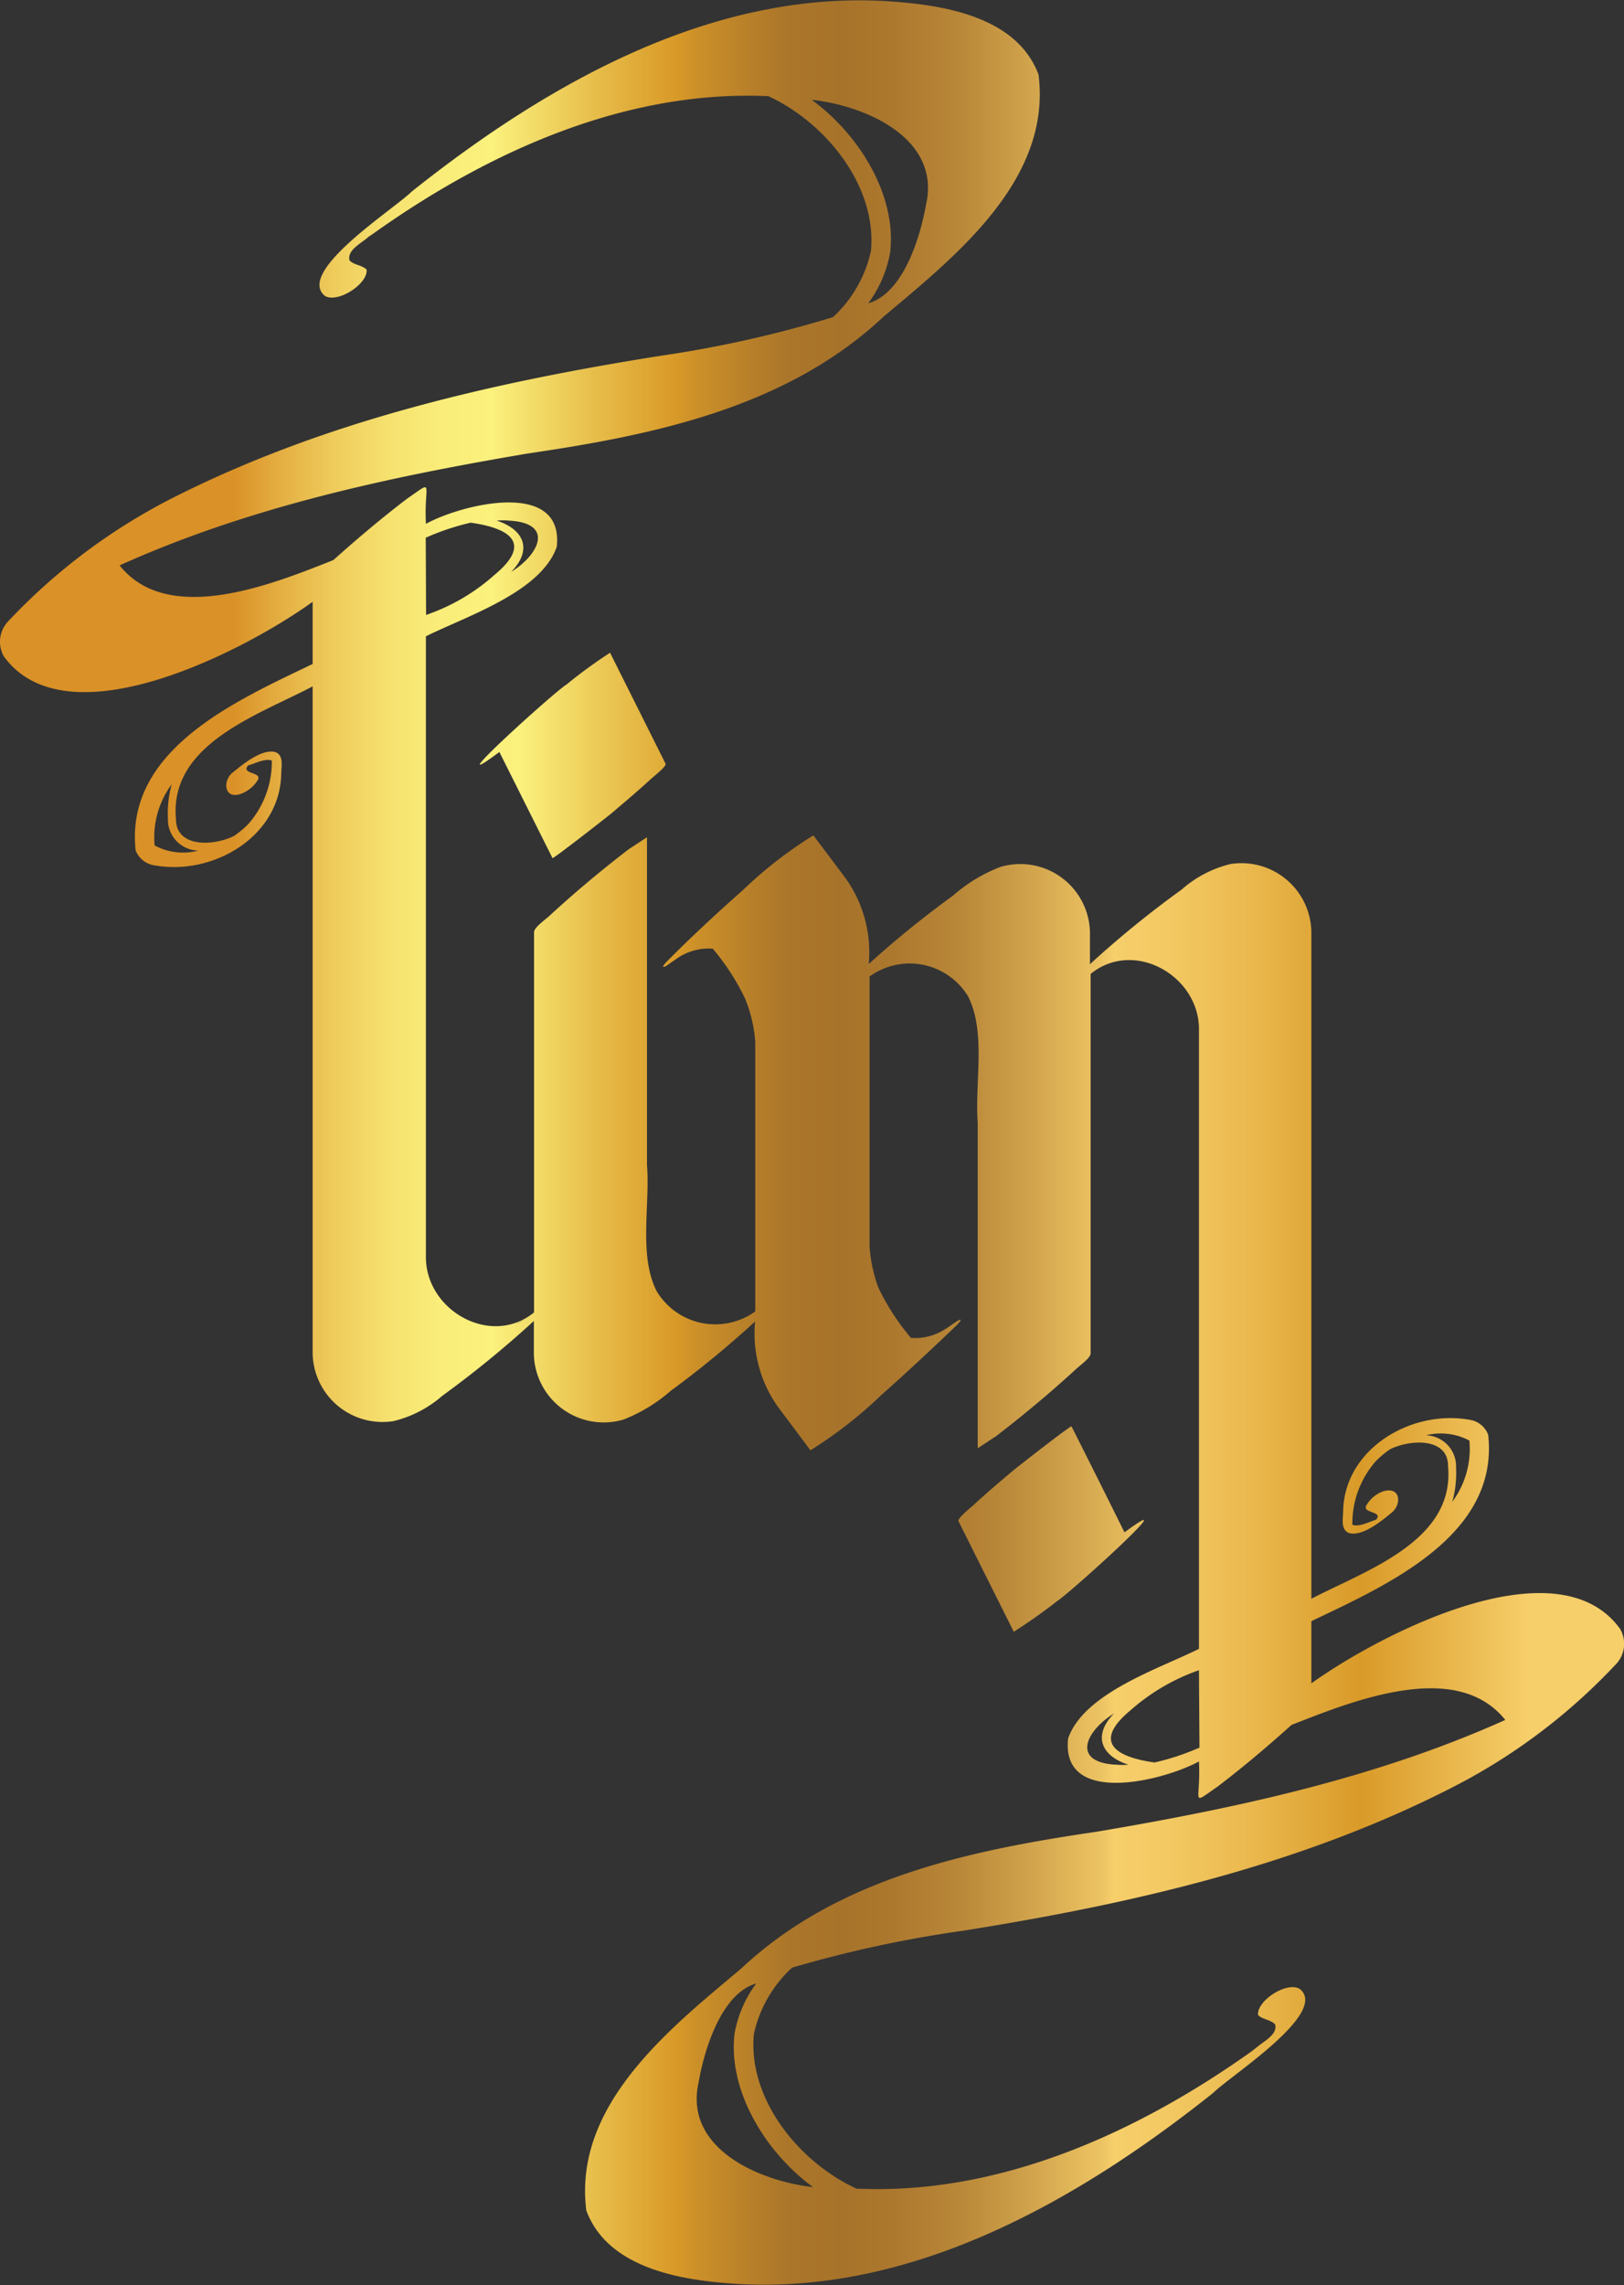 <svg xmlns="http://www.w3.org/2000/svg" xmlns:xlink="http://www.w3.org/1999/xlink" viewBox="0 0 95.06 133.74"><rect x="0" y="0" width="95.06" height="133.74" fill="#333333" stroke="none"/><defs><linearGradient id="b08e77bc-906d-4470-84f0-5b4c312dcaa2" x1="14.72" y1="89.54" x2="92.95" y2="89.54" gradientUnits="userSpaceOnUse"><stop offset="0" stop-color="#da9127"/><stop offset="0.04" stop-color="#e5b144"/><stop offset="0.08" stop-color="#efcd5d"/><stop offset="0.12" stop-color="#f6e16f"/><stop offset="0.16" stop-color="#faed79"/><stop offset="0.2" stop-color="#fbf17d"/><stop offset="0.28" stop-color="#e7bd4a"/><stop offset="0.34" stop-color="#d99a28"/><stop offset="0.36" stop-color="#cb8f29"/><stop offset="0.4" stop-color="#b77f29"/><stop offset="0.43" stop-color="#ab762a"/><stop offset="0.47" stop-color="#a7732a"/><stop offset="0.51" stop-color="#ac782e"/><stop offset="0.56" stop-color="#b98738"/><stop offset="0.61" stop-color="#cea04a"/><stop offset="0.67" stop-color="#ecc362"/><stop offset="0.68" stop-color="#f6ce6a"/><stop offset="0.72" stop-color="#f3c963"/><stop offset="0.78" stop-color="#ebba50"/><stop offset="0.85" stop-color="#dda232"/><stop offset="0.87" stop-color="#d99a28"/><stop offset="1" stop-color="#f6ce6a"/></linearGradient><linearGradient id="af1c2ffd-ddba-4e3b-86ad-eabd4bd3b299" x1="13.64" y1="66.87" x2="89.43" y2="66.87" xlink:href="#b08e77bc-906d-4470-84f0-5b4c312dcaa2"/><linearGradient id="bcf3c327-5dd0-4d8b-a60d-dcd14f4f8570" x1="14.72" y1="44.2" x2="92.95" y2="44.2" xlink:href="#b08e77bc-906d-4470-84f0-5b4c312dcaa2"/></defs><g id="aad56d4b-1333-4238-8c94-315b8d3d5ba7" data-name="Layer 2"><g id="b3d5faba-7ccb-4039-86f8-9332a8c6d4e5" data-name="Business Card Front"><g id="fd7ba046-f5b0-42f7-afbe-e5623e5c3e9a" data-name="Front content"><path d="M61.91,93.68c.68-.41,7.77-6.84,3.91-4q-1.54-3.11-3.1-6.2c0-.1-3.2,2.4-3.45,2.61-.77.65-1.55,1.31-2.29,2-.13.11-.95.78-.88.93l3.24,6.48A31.75,31.75,0,0,0,61.91,93.68Z" style="fill:url(#b08e77bc-906d-4470-84f0-5b4c312dcaa2)"/><path d="M94.83,95.33c-3.69-5.1-14.14.36-18.07,3.19V94.88c4.43-2.12,11-5,10.35-10.91A1.38,1.38,0,0,0,86,83.09c-3.38-.6-7.3,1.68-7.38,5.35,0,.42-.16,1.08.34,1.28.79.23,1.94-.73,2.51-1.2S82,87,81,87.27a1.83,1.83,0,0,0-1,.8c-.35.51,1,.35.55.87-.42.13-1,.44-1.39.3a5.52,5.52,0,0,1,1.36-3.71,5.38,5.38,0,0,1,.86-.72c1.25-.6,3.4-.65,3.38,1,.41,4.4-4.84,6.1-8,7.76v-39a4.09,4.09,0,0,0-4.74-4,6.69,6.69,0,0,0-2.85,1.49,59.19,59.19,0,0,0-5.37,4.37V54.74a4.08,4.08,0,0,0-5.25-4,9.18,9.18,0,0,0-2.77,1.68,58,58,0,0,0-4.93,4,7.45,7.45,0,0,0-1.34-5c-.63-.85-1.27-1.69-1.9-2.53a24.8,24.8,0,0,0-4.12,3.2c-1.75,1.54-3.51,3.22-4.33,4.06h0c-.4.37-.45.55-.13.36l.27-.19v0h0l.42-.29a3.3,3.3,0,0,1,2-.51,13.55,13.55,0,0,1,1.9,2.94A8.17,8.17,0,0,1,44.21,61V61c0,5.25,0,10.5,0,15.75a4,4,0,0,1-5.77-1.18c-1.07-2.09-.38-5.06-.57-7.4V49s-1,.66-1.08.71h0c-1.61,1.24-3.17,2.54-4.66,3.92-.2.18-.87.65-.87.93q0,11.12,0,22.25c-2.54,2.07-6.4-.14-6.33-3.33V37.24c2.37-1.18,6.74-2.58,7.66-5.24.43-4-5.62-2.47-7.66-1.34-.12-2.41.54-2.6-1.08-1.49h0c-1.5,1.14-2.94,2.36-4.34,3.61C16,34.17,9.86,36.68,7,33.09c7.59-3.42,15.74-5.17,23.9-6.55,7.44-1.09,15.16-2.7,20.81-8,4.21-3.54,9.86-8,9.08-14.17-1.2-3.23-5.14-4-8.19-4.25C42-.8,32.11,4.83,24.09,11.22c-1,1-6.8,4.69-5.07,6.1.75.44,2.52-.7,2.44-1.54-.26-.27-.74-.26-1-.54-.16-.62.71-1,1.12-1.39l0,0h0l.22-.15,0,0h0l-.27.2.28-.2h0c6.71-4.79,14.78-8.46,23.17-8.07,3.41,1.58,6.36,5.31,6,9.06a7.44,7.44,0,0,1-2.22,3.87,67.82,67.82,0,0,1-10.14,2.27c-9.81,1.56-19.62,3.8-28.53,8.32A34.87,34.87,0,0,0,.51,36.33a1.74,1.74,0,0,0-.29,2.08c3.7,5.1,14.15-.35,18.08-3.19v3.64c-4.43,2.13-11,5-10.36,10.91a1.39,1.39,0,0,0,1.14.88c3.39.6,7.3-1.68,7.38-5.34,0-.43.17-1.09-.33-1.29-.79-.23-1.94.73-2.52,1.2s-.5,1.56.46,1.25a1.93,1.93,0,0,0,1-.79c.35-.52-1-.35-.55-.88.42-.12,1-.43,1.39-.29a5.51,5.51,0,0,1-1.36,3.7,5.38,5.38,0,0,1-.86.72c-1.25.61-3.4.66-3.39-1-.4-4.4,4.85-6.09,8-7.76v39a4.09,4.09,0,0,0,4.74,4,6.78,6.78,0,0,0,2.85-1.48,60.91,60.91,0,0,0,5.36-4.38c0,.59,0,1.18,0,1.77a4.09,4.09,0,0,0,5.25,4,9.42,9.42,0,0,0,2.76-1.68,58.21,58.21,0,0,0,4.94-4.06,7.4,7.4,0,0,0,1.34,5l1.9,2.54a25.42,25.42,0,0,0,4.12-3.21c1.74-1.54,3.5-3.21,4.32-4v0c.4-.37.46-.55.14-.35l-.27.18v0h0a4,4,0,0,1-.43.29,3.21,3.21,0,0,1-2,.51,13.73,13.73,0,0,1-1.9-2.93,8.67,8.67,0,0,1-.52-2.39.28.28,0,0,1,0-.09c0-5.25,0-10.5,0-15.74a4,4,0,0,1,5.77,1.17c1.06,2.1.38,5.06.56,7.4V84.76s1-.66,1.08-.71h0c1.61-1.24,3.17-2.54,4.66-3.91.19-.19.87-.66.87-.93V57c2.54-2.08,6.41.13,6.34,3.32V96.5c-2.37,1.18-6.74,2.59-7.66,5.25-.43,4,5.61,2.46,7.66,1.34.12,2.41-.54,2.59,1.08,1.48h0c1.5-1.14,2.94-2.36,4.34-3.62,3.52-1.37,9.63-3.89,12.51-.29-7.59,3.41-15.74,5.16-23.9,6.54-7.44,1.09-15.17,2.7-20.81,8-4.22,3.54-9.86,8-9.08,14.17,1.2,3.23,5.14,4,8.18,4.25,10.6.89,20.49-4.74,28.51-11.13,1-1,6.8-4.69,5.07-6.09-.76-.45-2.52.69-2.44,1.53.26.27.73.26,1,.55.16.61-.71,1-1.12,1.38l0,0h0l-.21.16h0l.27-.2a2.68,2.68,0,0,0-.28.21h0c-6.71,4.78-14.78,8.45-23.17,8.06-3.42-1.58-6.37-5.3-6-9.06a7.46,7.46,0,0,1,2.23-3.87A70.1,70.1,0,0,1,56.35,113c9.81-1.56,19.62-3.79,28.52-8.32a34.73,34.73,0,0,0,9.67-7.23A1.73,1.73,0,0,0,94.83,95.33ZM83.47,84a3.58,3.58,0,0,1,2.54.31,5.2,5.2,0,0,1-1,3.58,6.33,6.33,0,0,0,.22-2A1.82,1.82,0,0,0,83.47,84ZM29.81,30.47c2.66.15,1.74,2,.11,3,1.24-1.26.8-2.46-.84-3C29.32,30.44,29.57,30.45,29.81,30.47Zm-4.89,1a14.51,14.51,0,0,1,2.63-.88c2.21.31,3.69,1.16,1.39,3.06a11.67,11.67,0,0,1-4,2.34ZM52.1,14.79c.41-3.37-1.84-6.95-4.59-8.95,3.15.34,7.56,2.25,6.7,6.11-.34,1.92-1.33,5.22-3.39,5.8A7,7,0,0,0,52.1,14.79Zm-40.52,35a3.51,3.51,0,0,1-2.53-.31,5.23,5.23,0,0,1,1-3.58,6.33,6.33,0,0,0-.22,2A1.81,1.81,0,0,0,11.58,49.78Zm19,27.49c-.2.15-.69.46.08-.06Zm13,0c-.2.15-.68.46.09-.06Zm7.85-20.73.08-.07C51.69,56.32,52.18,56,51.41,56.54Zm13,0,.09-.07C64.65,56.32,65.14,56,64.36,56.54Zm.88,46.73c-2.65-.15-1.73-2-.1-3-1.24,1.26-.8,2.47.84,3A4.63,4.63,0,0,1,65.24,103.27Zm4.9-1a14.48,14.48,0,0,1-2.63.87c-2.22-.31-3.69-1.16-1.4-3.06a12,12,0,0,1,4-2.34ZM43,119c-.41,3.37,1.84,7,4.59,9-3.15-.35-7.56-2.26-6.7-6.11.33-1.93,1.33-5.22,3.38-5.81A6.94,6.94,0,0,0,43,119Z" style="fill:url(#af1c2ffd-ddba-4e3b-86ad-eabd4bd3b299)"/><path d="M33.15,40.07c-.68.4-7.78,6.83-3.92,3.94l3.11,6.21c0,.09,3.2-2.41,3.44-2.61.78-.66,1.56-1.32,2.3-2,.12-.12,1-.79.87-.93l-3.24-6.48A29.39,29.39,0,0,0,33.15,40.07Z" style="fill:url(#bcf3c327-5dd0-4d8b-a60d-dcd14f4f8570)"/></g></g></g></svg>